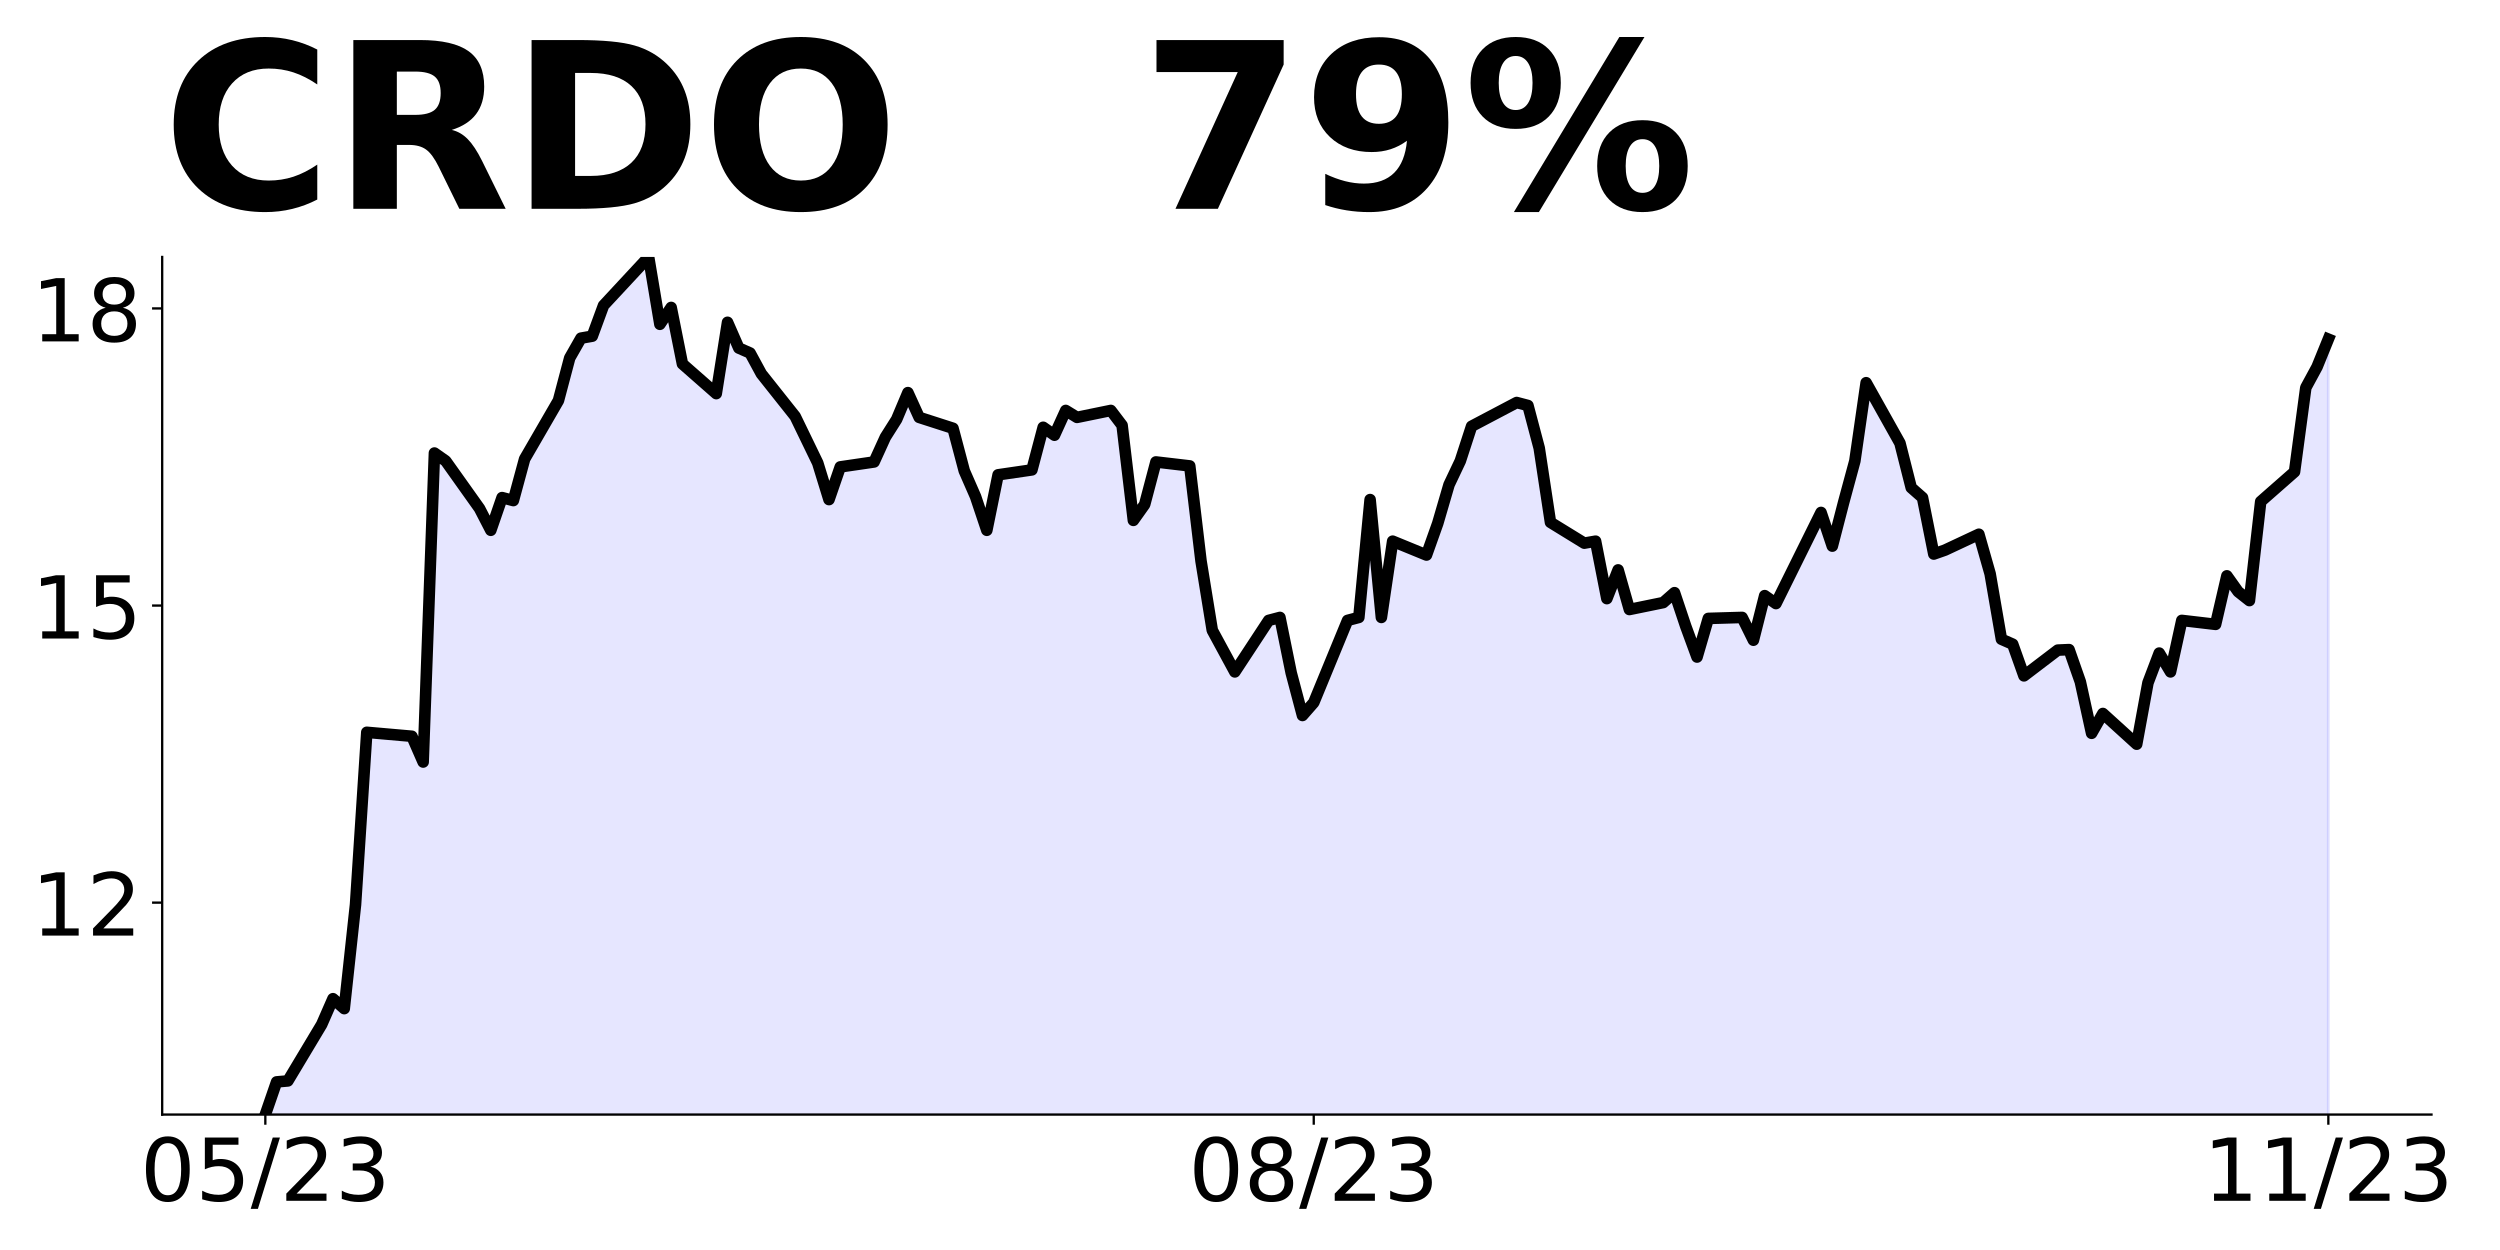 <?xml version="1.0" encoding="utf-8" standalone="no"?>
<!DOCTYPE svg PUBLIC "-//W3C//DTD SVG 1.1//EN"
  "http://www.w3.org/Graphics/SVG/1.1/DTD/svg11.dtd">
<!-- Created with matplotlib (https://matplotlib.org/) -->
<svg height="432pt" version="1.1" viewBox="0 0 864 432" width="864pt" xmlns="http://www.w3.org/2000/svg" xmlns:xlink="http://www.w3.org/1999/xlink">
 <defs>
  <style type="text/css">
*{stroke-linecap:butt;stroke-linejoin:round;}
  </style>
 </defs>
 <g id="figure_1">
  <g id="patch_1">
   <path d="M 0 432 
L 864 432 
L 864 0 
L 0 0 
z
" style="fill:none;"/>
  </g>
  <g id="axes_1">
   <g id="patch_2">
    <path d="M 56.05 385.2 
L 840.324 385.2 
L 840.324 88.8 
L 56.05 88.8 
z
" style="fill:none;"/>
   </g>
   <g id="PolyCollection_1">
    <path clip-path="url(#p34eea50ef8)" d="M 91.699 722.672 
L 91.699 385.2 
L 95.595 373.905 
L 99.491 373.563 
L 111.179 354.054 
L 115.075 345.155 
L 118.971 348.578 
L 122.867 312.64 
L 126.763 253.086 
L 142.347 254.455 
L 146.243 263.354 
L 150.139 156.568 
L 154.036 159.306 
L 165.724 175.735 
L 169.62 183.265 
L 173.516 171.97 
L 177.412 172.997 
L 181.308 158.622 
L 192.996 138.428 
L 196.892 123.711 
L 200.788 116.866 
L 204.684 116.181 
L 208.58 105.571 
L 224.164 88.8 
L 228.06 112.074 
L 231.956 106.255 
L 235.852 125.764 
L 247.541 136.032 
L 251.437 111.389 
L 255.333 120.288 
L 259.229 122 
L 263.125 129.187 
L 274.813 143.904 
L 282.605 159.991 
L 286.501 172.655 
L 290.397 161.36 
L 302.085 159.648 
L 305.981 151.092 
L 309.877 144.931 
L 313.773 135.69 
L 317.669 144.247 
L 329.358 148.012 
L 333.254 162.729 
L 337.15 171.628 
L 341.046 183.265 
L 344.942 164.098 
L 356.63 162.387 
L 360.526 147.669 
L 364.422 150.407 
L 368.318 141.851 
L 372.214 144.247 
L 383.902 141.851 
L 387.798 146.985 
L 391.694 179.842 
L 395.59 174.366 
L 399.486 159.648 
L 411.175 161.018 
L 415.071 193.875 
L 418.967 217.833 
L 422.863 225.021 
L 426.759 232.208 
L 438.447 214.411 
L 442.343 213.384 
L 446.239 232.551 
L 450.135 247.268 
L 454.031 242.818 
L 465.719 214.411 
L 469.615 213.384 
L 473.511 172.655 
L 477.407 213.384 
L 481.303 187.03 
L 492.991 191.821 
L 496.887 180.869 
L 500.784 167.521 
L 504.68 159.306 
L 508.576 147.327 
L 524.16 139.113 
L 528.056 140.139 
L 531.952 154.857 
L 535.848 180.527 
L 547.536 187.714 
L 551.432 187.03 
L 555.328 206.881 
L 559.224 196.955 
L 563.12 210.646 
L 574.808 208.25 
L 578.704 204.827 
L 582.6 216.464 
L 586.497 227.074 
L 590.393 213.726 
L 602.081 213.384 
L 605.977 221.256 
L 609.873 205.854 
L 613.769 208.592 
L 617.665 200.72 
L 629.353 177.104 
L 633.249 188.741 
L 637.145 173.681 
L 641.041 159.306 
L 644.937 132.267 
L 656.625 153.146 
L 660.521 168.547 
L 664.417 171.97 
L 668.313 191.479 
L 672.21 190.11 
L 683.898 184.634 
L 687.794 198.324 
L 691.69 220.914 
L 695.586 222.625 
L 699.482 233.577 
L 711.17 224.679 
L 715.066 224.507 
L 718.962 235.631 
L 722.858 253.429 
L 726.754 246.583 
L 738.442 257.194 
L 742.338 235.973 
L 746.234 225.705 
L 750.13 232.208 
L 754.026 214.411 
L 765.715 215.78 
L 769.611 199.009 
L 773.507 204.485 
L 777.403 207.565 
L 781.299 173.339 
L 792.987 163.071 
L 796.883 133.979 
L 800.779 126.791 
L 804.675 117.208 
L 804.675 722.672 
L 804.675 722.672 
L 800.779 722.672 
L 796.883 722.672 
L 792.987 722.672 
L 781.299 722.672 
L 777.403 722.672 
L 773.507 722.672 
L 769.611 722.672 
L 765.715 722.672 
L 754.026 722.672 
L 750.13 722.672 
L 746.234 722.672 
L 742.338 722.672 
L 738.442 722.672 
L 726.754 722.672 
L 722.858 722.672 
L 718.962 722.672 
L 715.066 722.672 
L 711.17 722.672 
L 699.482 722.672 
L 695.586 722.672 
L 691.69 722.672 
L 687.794 722.672 
L 683.898 722.672 
L 672.21 722.672 
L 668.313 722.672 
L 664.417 722.672 
L 660.521 722.672 
L 656.625 722.672 
L 644.937 722.672 
L 641.041 722.672 
L 637.145 722.672 
L 633.249 722.672 
L 629.353 722.672 
L 617.665 722.672 
L 613.769 722.672 
L 609.873 722.672 
L 605.977 722.672 
L 602.081 722.672 
L 590.393 722.672 
L 586.497 722.672 
L 582.6 722.672 
L 578.704 722.672 
L 574.808 722.672 
L 563.12 722.672 
L 559.224 722.672 
L 555.328 722.672 
L 551.432 722.672 
L 547.536 722.672 
L 535.848 722.672 
L 531.952 722.672 
L 528.056 722.672 
L 524.16 722.672 
L 508.576 722.672 
L 504.68 722.672 
L 500.784 722.672 
L 496.887 722.672 
L 492.991 722.672 
L 481.303 722.672 
L 477.407 722.672 
L 473.511 722.672 
L 469.615 722.672 
L 465.719 722.672 
L 454.031 722.672 
L 450.135 722.672 
L 446.239 722.672 
L 442.343 722.672 
L 438.447 722.672 
L 426.759 722.672 
L 422.863 722.672 
L 418.967 722.672 
L 415.071 722.672 
L 411.175 722.672 
L 399.486 722.672 
L 395.59 722.672 
L 391.694 722.672 
L 387.798 722.672 
L 383.902 722.672 
L 372.214 722.672 
L 368.318 722.672 
L 364.422 722.672 
L 360.526 722.672 
L 356.63 722.672 
L 344.942 722.672 
L 341.046 722.672 
L 337.15 722.672 
L 333.254 722.672 
L 329.358 722.672 
L 317.669 722.672 
L 313.773 722.672 
L 309.877 722.672 
L 305.981 722.672 
L 302.085 722.672 
L 290.397 722.672 
L 286.501 722.672 
L 282.605 722.672 
L 274.813 722.672 
L 263.125 722.672 
L 259.229 722.672 
L 255.333 722.672 
L 251.437 722.672 
L 247.541 722.672 
L 235.852 722.672 
L 231.956 722.672 
L 228.06 722.672 
L 224.164 722.672 
L 208.58 722.672 
L 204.684 722.672 
L 200.788 722.672 
L 196.892 722.672 
L 192.996 722.672 
L 181.308 722.672 
L 177.412 722.672 
L 173.516 722.672 
L 169.62 722.672 
L 165.724 722.672 
L 154.036 722.672 
L 150.139 722.672 
L 146.243 722.672 
L 142.347 722.672 
L 126.763 722.672 
L 122.867 722.672 
L 118.971 722.672 
L 115.075 722.672 
L 111.179 722.672 
L 99.491 722.672 
L 95.595 722.672 
L 91.699 722.672 
z
" style="fill:#0000ff;fill-opacity:0.1;stroke:#0000ff;stroke-opacity:0.1;"/>
   </g>
   <g id="matplotlib.axis_1">
    <g id="xtick_1">
     <g id="line2d_1">
      <defs>
       <path d="M 0 0 
L 0 3.5 
" id="mf8ccc04217" style="stroke:#000000;stroke-width:0.8;"/>
      </defs>
      <g>
       <use style="stroke:#000000;stroke-width:0.8;" x="91.699" xlink:href="#mf8ccc04217" y="385.2"/>
      </g>
     </g>
     <g id="text_1">
      <!-- 05/23 -->
      <defs>
       <path d="M 31.781 66.406 
Q 24.172 66.406 20.328 58.906 
Q 16.5 51.422 16.5 36.375 
Q 16.5 21.391 20.328 13.891 
Q 24.172 6.391 31.781 6.391 
Q 39.453 6.391 43.281 13.891 
Q 47.125 21.391 47.125 36.375 
Q 47.125 51.422 43.281 58.906 
Q 39.453 66.406 31.781 66.406 
z
M 31.781 74.219 
Q 44.047 74.219 50.516 64.516 
Q 56.984 54.828 56.984 36.375 
Q 56.984 17.969 50.516 8.266 
Q 44.047 -1.422 31.781 -1.422 
Q 19.531 -1.422 13.062 8.266 
Q 6.594 17.969 6.594 36.375 
Q 6.594 54.828 13.062 64.516 
Q 19.531 74.219 31.781 74.219 
z
" id="DejaVuSans-48"/>
       <path d="M 10.797 72.906 
L 49.516 72.906 
L 49.516 64.594 
L 19.828 64.594 
L 19.828 46.734 
Q 21.969 47.469 24.109 47.828 
Q 26.266 48.188 28.422 48.188 
Q 40.625 48.188 47.75 41.5 
Q 54.891 34.812 54.891 23.391 
Q 54.891 11.625 47.562 5.094 
Q 40.234 -1.422 26.906 -1.422 
Q 22.312 -1.422 17.547 -0.641 
Q 12.797 0.141 7.719 1.703 
L 7.719 11.625 
Q 12.109 9.234 16.797 8.062 
Q 21.484 6.891 26.703 6.891 
Q 35.156 6.891 40.078 11.328 
Q 45.016 15.766 45.016 23.391 
Q 45.016 31 40.078 35.438 
Q 35.156 39.891 26.703 39.891 
Q 22.75 39.891 18.812 39.016 
Q 14.891 38.141 10.797 36.281 
z
" id="DejaVuSans-53"/>
       <path d="M 25.391 72.906 
L 33.688 72.906 
L 8.297 -9.281 
L 0 -9.281 
z
" id="DejaVuSans-47"/>
       <path d="M 19.188 8.297 
L 53.609 8.297 
L 53.609 0 
L 7.328 0 
L 7.328 8.297 
Q 12.938 14.109 22.625 23.891 
Q 32.328 33.688 34.812 36.531 
Q 39.547 41.844 41.422 45.531 
Q 43.312 49.219 43.312 52.781 
Q 43.312 58.594 39.234 62.25 
Q 35.156 65.922 28.609 65.922 
Q 23.969 65.922 18.812 64.312 
Q 13.672 62.703 7.812 59.422 
L 7.812 69.391 
Q 13.766 71.781 18.938 73 
Q 24.125 74.219 28.422 74.219 
Q 39.75 74.219 46.484 68.547 
Q 53.219 62.891 53.219 53.422 
Q 53.219 48.922 51.531 44.891 
Q 49.859 40.875 45.406 35.406 
Q 44.188 33.984 37.641 27.219 
Q 31.109 20.453 19.188 8.297 
z
" id="DejaVuSans-50"/>
       <path d="M 40.578 39.312 
Q 47.656 37.797 51.625 33 
Q 55.609 28.219 55.609 21.188 
Q 55.609 10.406 48.188 4.484 
Q 40.766 -1.422 27.094 -1.422 
Q 22.516 -1.422 17.656 -0.516 
Q 12.797 0.391 7.625 2.203 
L 7.625 11.719 
Q 11.719 9.328 16.594 8.109 
Q 21.484 6.891 26.812 6.891 
Q 36.078 6.891 40.938 10.547 
Q 45.797 14.203 45.797 21.188 
Q 45.797 27.641 41.281 31.266 
Q 36.766 34.906 28.719 34.906 
L 20.219 34.906 
L 20.219 43.016 
L 29.109 43.016 
Q 36.375 43.016 40.234 45.922 
Q 44.094 48.828 44.094 54.297 
Q 44.094 59.906 40.109 62.906 
Q 36.141 65.922 28.719 65.922 
Q 24.656 65.922 20.016 65.031 
Q 15.375 64.156 9.812 62.312 
L 9.812 71.094 
Q 15.438 72.656 20.344 73.438 
Q 25.25 74.219 29.594 74.219 
Q 40.828 74.219 47.359 69.109 
Q 53.906 64.016 53.906 55.328 
Q 53.906 49.266 50.438 45.094 
Q 46.969 40.922 40.578 39.312 
z
" id="DejaVuSans-51"/>
      </defs>
      <g transform="translate(48.471 414.995)scale(0.3 -0.3)">
       <use xlink:href="#DejaVuSans-48"/>
       <use x="63.623" xlink:href="#DejaVuSans-53"/>
       <use x="127.246" xlink:href="#DejaVuSans-47"/>
       <use x="160.938" xlink:href="#DejaVuSans-50"/>
       <use x="224.561" xlink:href="#DejaVuSans-51"/>
      </g>
     </g>
    </g>
    <g id="xtick_2">
     <g id="line2d_2">
      <g>
       <use style="stroke:#000000;stroke-width:0.8;" x="454.031" xlink:href="#mf8ccc04217" y="385.2"/>
      </g>
     </g>
     <g id="text_2">
      <!-- 08/23 -->
      <defs>
       <path d="M 31.781 34.625 
Q 24.75 34.625 20.719 30.859 
Q 16.703 27.094 16.703 20.516 
Q 16.703 13.922 20.719 10.156 
Q 24.75 6.391 31.781 6.391 
Q 38.812 6.391 42.859 10.172 
Q 46.922 13.969 46.922 20.516 
Q 46.922 27.094 42.891 30.859 
Q 38.875 34.625 31.781 34.625 
z
M 21.922 38.812 
Q 15.578 40.375 12.031 44.719 
Q 8.5 49.078 8.5 55.328 
Q 8.5 64.062 14.719 69.141 
Q 20.953 74.219 31.781 74.219 
Q 42.672 74.219 48.875 69.141 
Q 55.078 64.062 55.078 55.328 
Q 55.078 49.078 51.531 44.719 
Q 48 40.375 41.703 38.812 
Q 48.828 37.156 52.797 32.312 
Q 56.781 27.484 56.781 20.516 
Q 56.781 9.906 50.312 4.234 
Q 43.844 -1.422 31.781 -1.422 
Q 19.734 -1.422 13.25 4.234 
Q 6.781 9.906 6.781 20.516 
Q 6.781 27.484 10.781 32.312 
Q 14.797 37.156 21.922 38.812 
z
M 18.312 54.391 
Q 18.312 48.734 21.844 45.562 
Q 25.391 42.391 31.781 42.391 
Q 38.141 42.391 41.719 45.562 
Q 45.312 48.734 45.312 54.391 
Q 45.312 60.062 41.719 63.234 
Q 38.141 66.406 31.781 66.406 
Q 25.391 66.406 21.844 63.234 
Q 18.312 60.062 18.312 54.391 
z
" id="DejaVuSans-56"/>
      </defs>
      <g transform="translate(410.803 414.995)scale(0.3 -0.3)">
       <use xlink:href="#DejaVuSans-48"/>
       <use x="63.623" xlink:href="#DejaVuSans-56"/>
       <use x="127.246" xlink:href="#DejaVuSans-47"/>
       <use x="160.938" xlink:href="#DejaVuSans-50"/>
       <use x="224.561" xlink:href="#DejaVuSans-51"/>
      </g>
     </g>
    </g>
    <g id="xtick_3">
     <g id="line2d_3">
      <g>
       <use style="stroke:#000000;stroke-width:0.8;" x="804.675" xlink:href="#mf8ccc04217" y="385.2"/>
      </g>
     </g>
     <g id="text_3">
      <!-- 11/23 -->
      <defs>
       <path d="M 12.406 8.297 
L 28.516 8.297 
L 28.516 63.922 
L 10.984 60.406 
L 10.984 69.391 
L 28.422 72.906 
L 38.281 72.906 
L 38.281 8.297 
L 54.391 8.297 
L 54.391 0 
L 12.406 0 
z
" id="DejaVuSans-49"/>
      </defs>
      <g transform="translate(761.447 414.995)scale(0.3 -0.3)">
       <use xlink:href="#DejaVuSans-49"/>
       <use x="63.623" xlink:href="#DejaVuSans-49"/>
       <use x="127.246" xlink:href="#DejaVuSans-47"/>
       <use x="160.938" xlink:href="#DejaVuSans-50"/>
       <use x="224.561" xlink:href="#DejaVuSans-51"/>
      </g>
     </g>
    </g>
   </g>
   <g id="matplotlib.axis_2">
    <g id="ytick_1">
     <g id="line2d_4">
      <defs>
       <path d="M 0 0 
L -3.5 0 
" id="mc5b4c13643" style="stroke:#000000;stroke-width:0.8;"/>
      </defs>
      <g>
       <use style="stroke:#000000;stroke-width:0.8;" x="56.05" xlink:href="#mc5b4c13643" y="311.956"/>
      </g>
     </g>
     <g id="text_4">
      <!-- 12 -->
      <g transform="translate(10.875 323.353)scale(0.3 -0.3)">
       <use xlink:href="#DejaVuSans-49"/>
       <use x="63.623" xlink:href="#DejaVuSans-50"/>
      </g>
     </g>
    </g>
    <g id="ytick_2">
     <g id="line2d_5">
      <g>
       <use style="stroke:#000000;stroke-width:0.8;" x="56.05" xlink:href="#mc5b4c13643" y="209.277"/>
      </g>
     </g>
     <g id="text_5">
      <!-- 15 -->
      <g transform="translate(10.875 220.674)scale(0.3 -0.3)">
       <use xlink:href="#DejaVuSans-49"/>
       <use x="63.623" xlink:href="#DejaVuSans-53"/>
      </g>
     </g>
    </g>
    <g id="ytick_3">
     <g id="line2d_6">
      <g>
       <use style="stroke:#000000;stroke-width:0.8;" x="56.05" xlink:href="#mc5b4c13643" y="106.598"/>
      </g>
     </g>
     <g id="text_6">
      <!-- 18 -->
      <g transform="translate(10.875 117.995)scale(0.3 -0.3)">
       <use xlink:href="#DejaVuSans-49"/>
       <use x="63.623" xlink:href="#DejaVuSans-56"/>
      </g>
     </g>
    </g>
   </g>
   <g id="line2d_7">
    <path clip-path="url(#p34eea50ef8)" d="M 91.699 385.2 
L 95.595 373.905 
L 99.491 373.563 
L 111.179 354.054 
L 115.075 345.155 
L 118.971 348.578 
L 122.867 312.64 
L 126.763 253.086 
L 142.347 254.455 
L 146.243 263.354 
L 150.139 156.568 
L 154.036 159.306 
L 165.724 175.735 
L 169.62 183.265 
L 173.516 171.97 
L 177.412 172.997 
L 181.308 158.622 
L 192.996 138.428 
L 196.892 123.711 
L 200.788 116.866 
L 204.684 116.181 
L 208.58 105.571 
L 224.164 88.8 
L 228.06 112.074 
L 231.956 106.255 
L 235.852 125.764 
L 247.541 136.032 
L 251.437 111.389 
L 255.333 120.288 
L 259.229 122 
L 263.125 129.187 
L 274.813 143.904 
L 282.605 159.991 
L 286.501 172.655 
L 290.397 161.36 
L 302.085 159.648 
L 305.981 151.092 
L 309.877 144.931 
L 313.773 135.69 
L 317.669 144.247 
L 329.358 148.012 
L 333.254 162.729 
L 337.15 171.628 
L 341.046 183.265 
L 344.942 164.098 
L 356.63 162.387 
L 360.526 147.669 
L 364.422 150.407 
L 368.318 141.851 
L 372.214 144.247 
L 383.902 141.851 
L 387.798 146.985 
L 391.694 179.842 
L 395.59 174.366 
L 399.486 159.648 
L 411.175 161.018 
L 415.071 193.875 
L 418.967 217.833 
L 426.759 232.208 
L 438.447 214.411 
L 442.343 213.384 
L 446.239 232.551 
L 450.135 247.268 
L 454.031 242.818 
L 465.719 214.411 
L 469.615 213.384 
L 473.511 172.655 
L 477.407 213.384 
L 481.303 187.03 
L 492.991 191.821 
L 496.887 180.869 
L 500.784 167.521 
L 504.68 159.306 
L 508.576 147.327 
L 524.16 139.113 
L 528.056 140.139 
L 531.952 154.857 
L 535.848 180.527 
L 547.536 187.714 
L 551.432 187.03 
L 555.328 206.881 
L 559.224 196.955 
L 563.12 210.646 
L 574.808 208.25 
L 578.704 204.827 
L 582.6 216.464 
L 586.497 227.074 
L 590.393 213.726 
L 602.081 213.384 
L 605.977 221.256 
L 609.873 205.854 
L 613.769 208.592 
L 629.353 177.104 
L 633.249 188.741 
L 637.145 173.681 
L 641.041 159.306 
L 644.937 132.267 
L 656.625 153.146 
L 660.521 168.547 
L 664.417 171.97 
L 668.313 191.479 
L 672.21 190.11 
L 683.898 184.634 
L 687.794 198.324 
L 691.69 220.914 
L 695.586 222.625 
L 699.482 233.577 
L 711.17 224.679 
L 715.066 224.507 
L 718.962 235.631 
L 722.858 253.429 
L 726.754 246.583 
L 738.442 257.194 
L 742.338 235.973 
L 746.234 225.705 
L 750.13 232.208 
L 754.026 214.411 
L 765.715 215.78 
L 769.611 199.009 
L 773.507 204.485 
L 777.403 207.565 
L 781.299 173.339 
L 792.987 163.071 
L 796.883 133.979 
L 800.779 126.791 
L 804.675 117.208 
L 804.675 117.208 
" style="fill:none;stroke:#000000;stroke-linecap:square;stroke-width:4;"/>
   </g>
   <g id="patch_3">
    <path d="M 56.05 385.2 
L 56.05 88.8 
" style="fill:none;stroke:#000000;stroke-linecap:square;stroke-linejoin:miter;stroke-width:0.8;"/>
   </g>
   <g id="patch_4">
    <path d="M 56.05 385.2 
L 840.324 385.2 
" style="fill:none;stroke:#000000;stroke-linecap:square;stroke-linejoin:miter;stroke-width:0.8;"/>
   </g>
   <g id="text_7">
    <!-- CRDO   79% -->
    <defs>
     <path d="M 67 4 
Q 61.812 1.312 56.203 -0.047 
Q 50.594 -1.422 44.484 -1.422 
Q 26.266 -1.422 15.625 8.766 
Q 4.984 18.953 4.984 36.375 
Q 4.984 53.859 15.625 64.031 
Q 26.266 74.219 44.484 74.219 
Q 50.594 74.219 56.203 72.844 
Q 61.812 71.484 67 68.797 
L 67 53.719 
Q 61.766 57.281 56.688 58.938 
Q 51.609 60.594 46 60.594 
Q 35.938 60.594 30.172 54.141 
Q 24.422 47.703 24.422 36.375 
Q 24.422 25.094 30.172 18.641 
Q 35.938 12.203 46 12.203 
Q 51.609 12.203 56.688 13.859 
Q 61.766 15.531 67 19.094 
z
" id="DejaVuSans-Bold-67"/>
     <path d="M 35.891 40.578 
Q 41.797 40.578 44.359 42.766 
Q 46.922 44.969 46.922 50 
Q 46.922 54.984 44.359 57.125 
Q 41.797 59.281 35.891 59.281 
L 27.984 59.281 
L 27.984 40.578 
z
M 27.984 27.594 
L 27.984 0 
L 9.188 0 
L 9.188 72.906 
L 37.891 72.906 
Q 52.297 72.906 59 68.062 
Q 65.719 63.234 65.719 52.781 
Q 65.719 45.562 62.219 40.922 
Q 58.734 36.281 51.703 34.078 
Q 55.562 33.203 58.609 30.094 
Q 61.672 27 64.797 20.703 
L 75 0 
L 54.984 0 
L 46.094 18.109 
Q 43.406 23.578 40.641 25.578 
Q 37.891 27.594 33.297 27.594 
z
" id="DejaVuSans-Bold-82"/>
     <path d="M 27.984 58.688 
L 27.984 14.203 
L 34.719 14.203 
Q 46.234 14.203 52.312 19.922 
Q 58.406 25.641 58.406 36.531 
Q 58.406 47.359 52.344 53.016 
Q 46.297 58.688 34.719 58.688 
z
M 9.188 72.906 
L 29 72.906 
Q 45.609 72.906 53.734 70.531 
Q 61.859 68.172 67.672 62.5 
Q 72.797 57.562 75.281 51.109 
Q 77.781 44.672 77.781 36.531 
Q 77.781 28.266 75.281 21.797 
Q 72.797 15.328 67.672 10.406 
Q 61.812 4.734 53.609 2.359 
Q 45.406 0 29 0 
L 9.188 0 
z
" id="DejaVuSans-Bold-68"/>
     <path d="M 42.484 60.594 
Q 33.891 60.594 29.156 54.25 
Q 24.422 47.906 24.422 36.375 
Q 24.422 24.906 29.156 18.547 
Q 33.891 12.203 42.484 12.203 
Q 51.125 12.203 55.859 18.547 
Q 60.594 24.906 60.594 36.375 
Q 60.594 47.906 55.859 54.25 
Q 51.125 60.594 42.484 60.594 
z
M 42.484 74.219 
Q 60.062 74.219 70.016 64.156 
Q 79.984 54.109 79.984 36.375 
Q 79.984 18.703 70.016 8.641 
Q 60.062 -1.422 42.484 -1.422 
Q 24.953 -1.422 14.969 8.641 
Q 4.984 18.703 4.984 36.375 
Q 4.984 54.109 14.969 64.156 
Q 24.953 74.219 42.484 74.219 
z
" id="DejaVuSans-Bold-79"/>
     <path id="DejaVuSans-Bold-32"/>
     <path d="M 6.688 72.906 
L 61.625 72.906 
L 61.625 62.312 
L 33.203 0 
L 14.891 0 
L 41.797 59.078 
L 6.688 59.078 
z
" id="DejaVuSans-Bold-55"/>
     <path d="M 10.016 1.609 
L 10.016 15.094 
Q 14.5 12.984 18.594 11.938 
Q 22.703 10.891 26.703 10.891 
Q 35.109 10.891 39.797 15.547 
Q 44.484 20.219 45.312 29.391 
Q 42 26.953 38.234 25.734 
Q 34.469 24.516 30.078 24.516 
Q 18.891 24.516 12.031 31.031 
Q 5.172 37.547 5.172 48.188 
Q 5.172 59.969 12.812 67.047 
Q 20.453 74.125 33.297 74.125 
Q 47.562 74.125 55.375 64.5 
Q 63.188 54.891 63.188 37.312 
Q 63.188 19.234 54.047 8.906 
Q 44.922 -1.422 29 -1.422 
Q 23.875 -1.422 19.188 -0.656 
Q 14.5 0.094 10.016 1.609 
z
M 33.203 36.719 
Q 38.141 36.719 40.625 39.906 
Q 43.109 43.109 43.109 49.516 
Q 43.109 55.859 40.625 59.078 
Q 38.141 62.312 33.203 62.312 
Q 28.266 62.312 25.781 59.078 
Q 23.297 55.859 23.297 49.516 
Q 23.297 43.109 25.781 39.906 
Q 28.266 36.719 33.203 36.719 
z
" id="DejaVuSans-Bold-57"/>
     <path d="M 77.484 30.078 
Q 74.031 30.078 72.125 27.078 
Q 70.219 24.078 70.219 18.5 
Q 70.219 12.891 72.094 9.891 
Q 73.969 6.891 77.484 6.891 
Q 81 6.891 82.859 9.891 
Q 84.719 12.891 84.719 18.5 
Q 84.719 24.078 82.828 27.078 
Q 80.953 30.078 77.484 30.078 
z
M 77.484 38.281 
Q 86.578 38.281 91.797 33 
Q 97.016 27.734 97.016 18.5 
Q 97.016 9.281 91.797 3.922 
Q 86.578 -1.422 77.484 -1.422 
Q 68.406 -1.422 63.156 3.922 
Q 57.906 9.281 57.906 18.5 
Q 57.906 27.688 63.156 32.984 
Q 68.406 38.281 77.484 38.281 
z
M 32.719 -1.422 
L 21.922 -1.422 
L 67.484 74.219 
L 78.328 74.219 
z
M 22.703 74.219 
Q 31.781 74.219 36.984 68.922 
Q 42.188 63.625 42.188 54.391 
Q 42.188 45.172 36.984 39.844 
Q 31.781 34.516 22.703 34.516 
Q 13.625 34.516 8.422 39.844 
Q 3.219 45.172 3.219 54.391 
Q 3.219 63.625 8.422 68.922 
Q 13.625 74.219 22.703 74.219 
z
M 22.703 66.016 
Q 19.188 66.016 17.281 62.984 
Q 15.375 59.969 15.375 54.391 
Q 15.375 48.781 17.281 45.719 
Q 19.188 42.672 22.703 42.672 
Q 26.219 42.672 28.094 45.719 
Q 29.984 48.781 29.984 54.391 
Q 29.984 59.969 28.078 62.984 
Q 26.172 66.016 22.703 66.016 
z
" id="DejaVuSans-Bold-37"/>
    </defs>
    <g transform="translate(56.05 72.162)scale(0.8 -0.8)">
     <use xlink:href="#DejaVuSans-Bold-67"/>
     <use x="73.389" xlink:href="#DejaVuSans-Bold-82"/>
     <use x="150.391" xlink:href="#DejaVuSans-Bold-68"/>
     <use x="233.398" xlink:href="#DejaVuSans-Bold-79"/>
     <use x="318.408" xlink:href="#DejaVuSans-Bold-32"/>
     <use x="353.223" xlink:href="#DejaVuSans-Bold-32"/>
     <use x="388.037" xlink:href="#DejaVuSans-Bold-32"/>
     <use x="422.852" xlink:href="#DejaVuSans-Bold-55"/>
     <use x="492.432" xlink:href="#DejaVuSans-Bold-57"/>
     <use x="562.012" xlink:href="#DejaVuSans-Bold-37"/>
    </g>
   </g>
  </g>
 </g>
 <defs>
  <clipPath id="p34eea50ef8">
   <rect height="296.4" width="784.274" x="56.05" y="88.8"/>
  </clipPath>
 </defs>
</svg>
